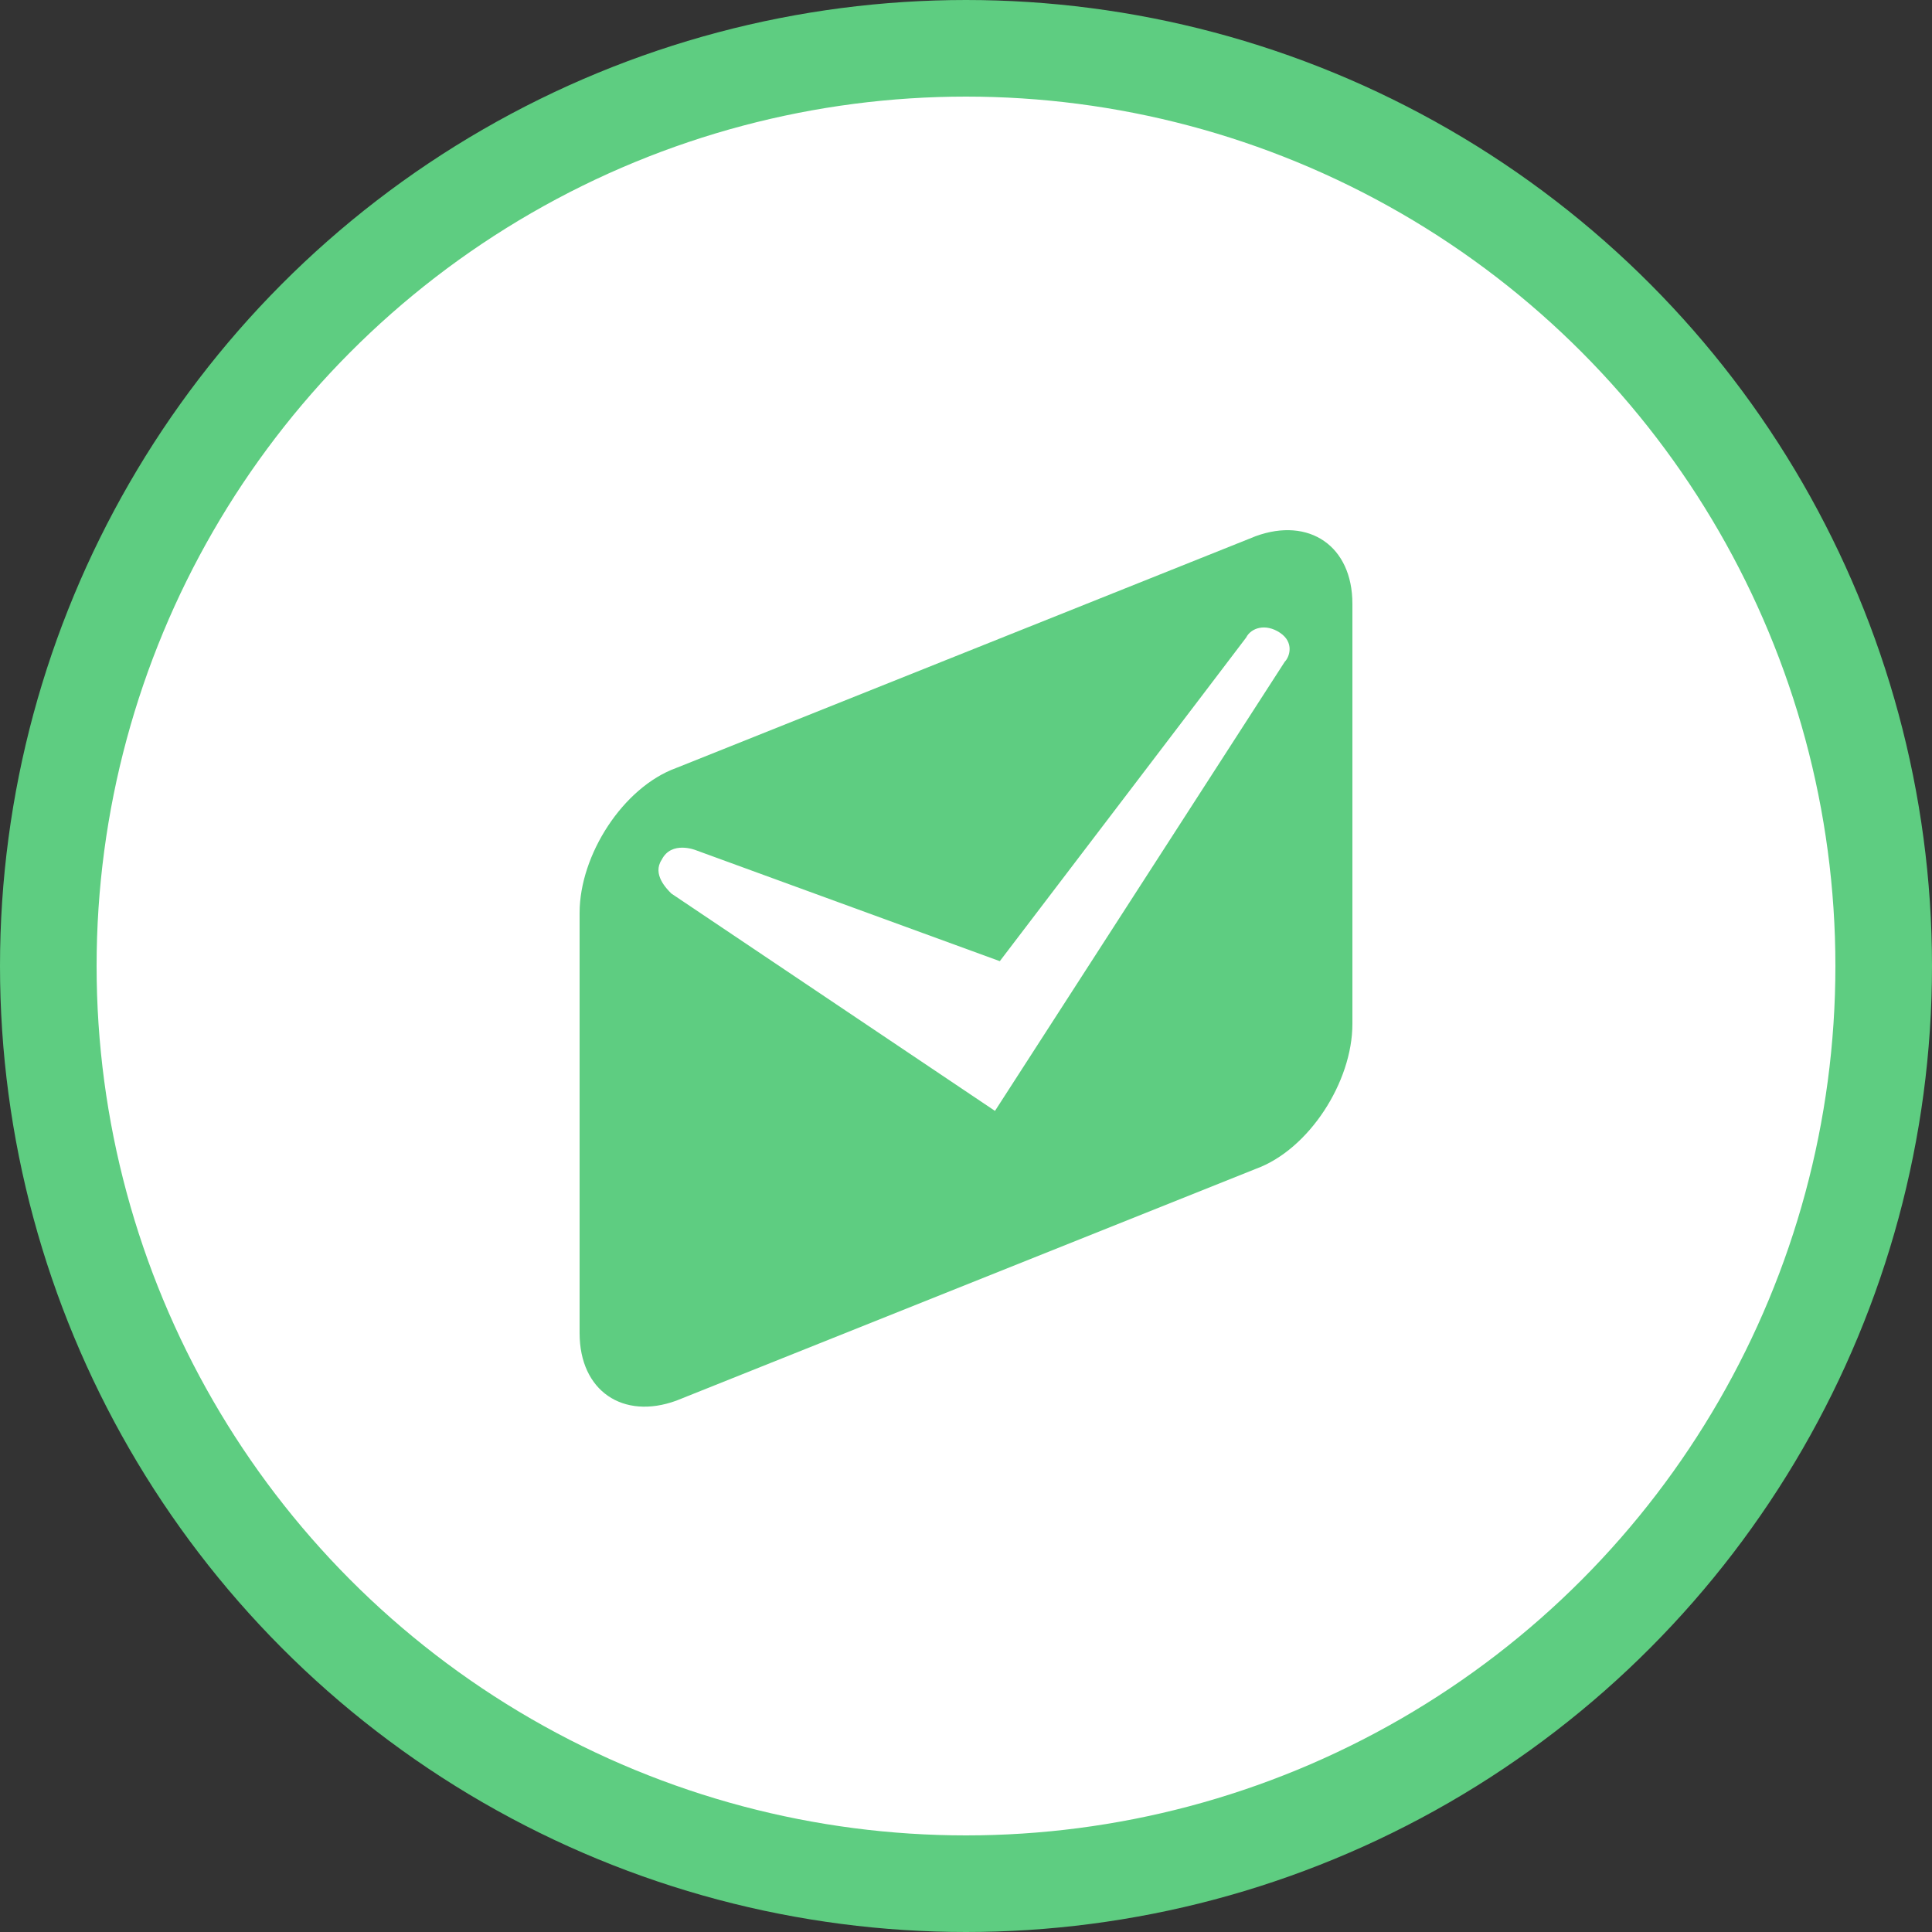 <svg width="80" height="80" viewBox="0 0 80 80" fill="none" xmlns="http://www.w3.org/2000/svg">
<rect x="0" y="0" width="80" height="80" fill="#333333" stroke="none"/>
<circle cx="40" cy="40" r="38" fill="white" stroke="#5ECD81" stroke-width="4"/>
<path d="M52 22.2L28 31.8C25.8 32.6 24 35.4 24 37.8V55.2C24 57.6 25.8 58.8 28 58L52 48.4C54.2 47.6 56 44.8 56 42.4V25C56 22.6 54.2 21.4 52 22.2ZM53.2 27.4L41.2 46L27.8 37C27.6 36.8 27 36.2 27.4 35.6C27.8 34.8 28.8 35.2 28.8 35.2L41.4 39.8C41.4 39.8 51 27.2 51.6 26.4C51.8 26 52.4 25.8 53 26.2C53.6 26.6 53.4 27.2 53.2 27.4Z" fill="#5ECD81"/>
</svg>
